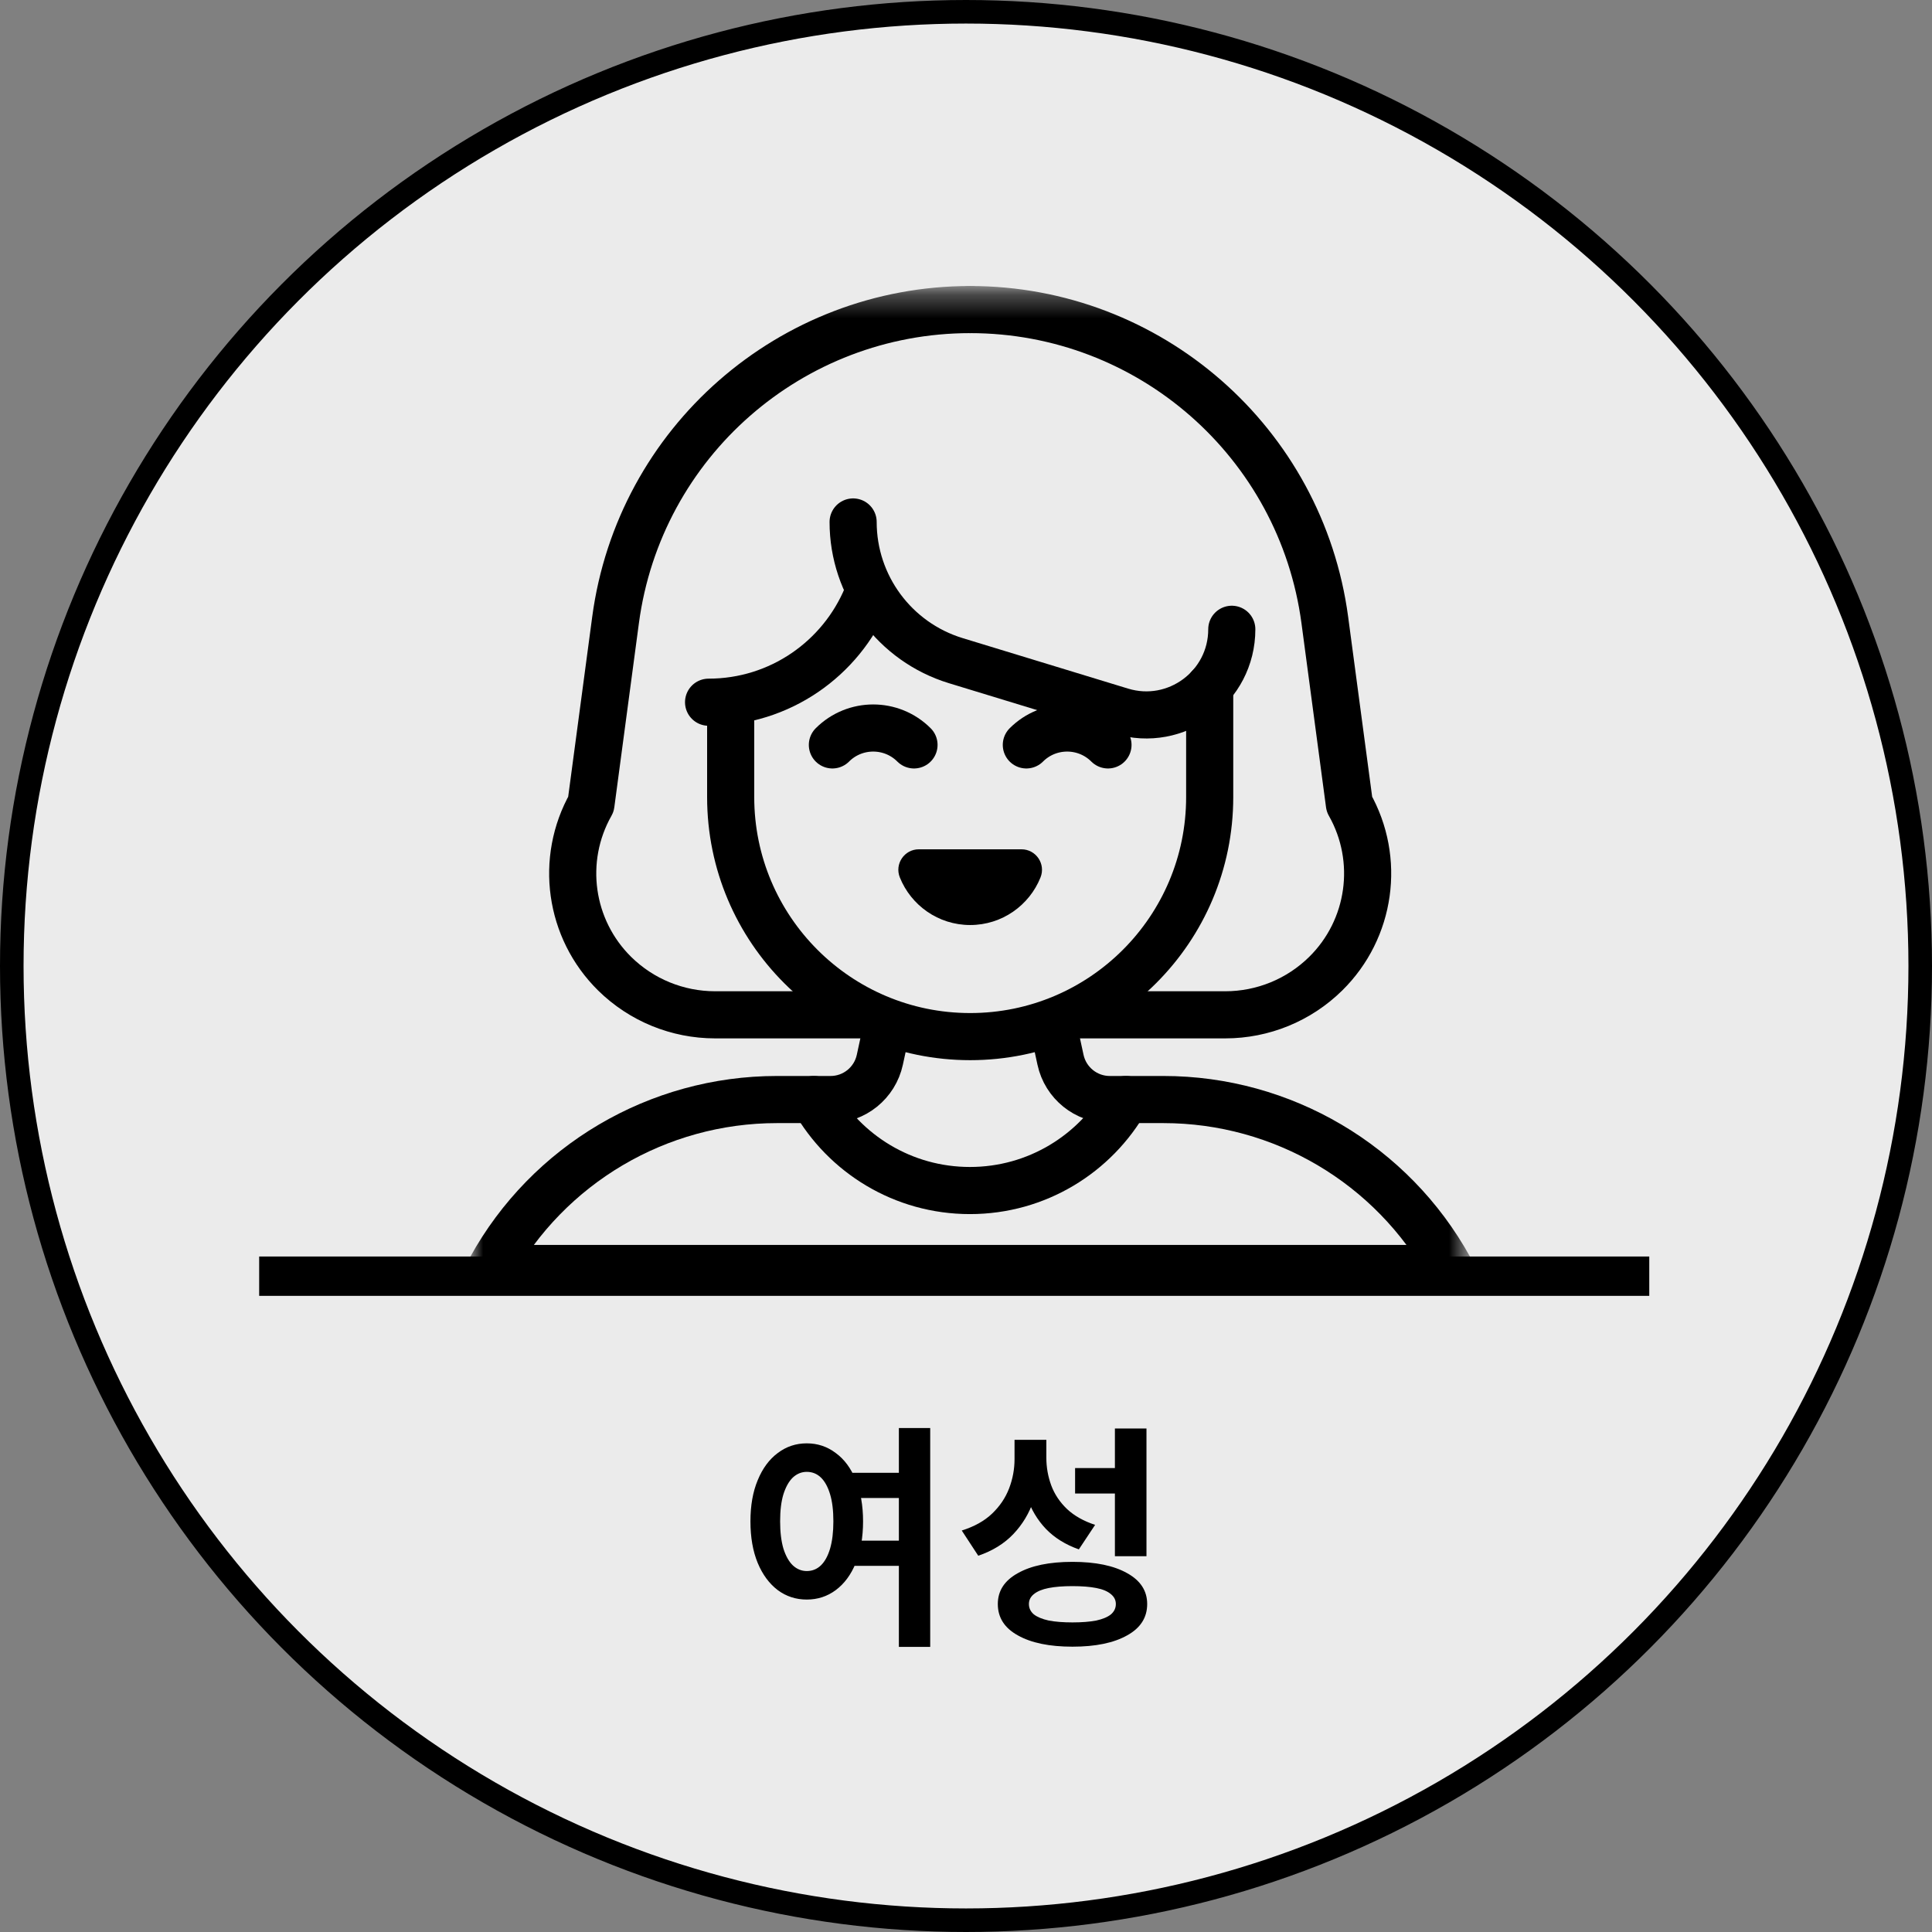 <svg width="82" height="82" viewBox="0 0 82 82" fill="none" xmlns="http://www.w3.org/2000/svg">
<rect x="0" y="0" width="82" height="82" fill="#808080" stroke="none"/>
<circle cx="41" cy="41" r="40.5" fill="#EBEBEB" stroke="black"/>
<mask id="mask0_72_3531" style="mask-type:luminance" maskUnits="userSpaceOnUse" x="20" y="12" width="43" height="43">
<path d="M20 12.312H62.354V54.666H20V12.312Z" fill="white"/>
</mask>
<g mask="url(#mask0_72_3531)">
<path d="M41.177 13.139C33.567 13.139 27.133 18.772 26.126 26.316L25.082 34.132C23.752 36.482 24.165 39.433 26.089 41.328C27.225 42.446 28.755 43.072 30.349 43.072H36.896" stroke="black" stroke-width="2" stroke-miterlimit="10" stroke-linecap="round" stroke-linejoin="round"/>
<path d="M41.177 13.139C48.787 13.139 55.222 18.772 56.229 26.316L57.272 34.132C58.603 36.482 58.19 39.433 56.265 41.328C55.129 42.446 53.6 43.072 52.006 43.072H45.631" stroke="black" stroke-width="2" stroke-miterlimit="10" stroke-linecap="round" stroke-linejoin="round"/>
<path d="M31.012 30.112V33.831C31.012 39.446 35.563 43.997 41.177 43.997C46.791 43.997 51.343 39.446 51.343 33.831V29.144" stroke="black" stroke-width="2" stroke-miterlimit="10" stroke-linecap="round" stroke-linejoin="round"/>
<path d="M43.355 36.047C43.97 36.047 44.391 36.668 44.163 37.239C43.689 38.424 42.531 39.261 41.177 39.261C39.824 39.261 38.665 38.424 38.191 37.239C37.963 36.668 38.384 36.047 38.999 36.047H43.355Z" fill="black"/>
<path d="M38.793 31.616C37.837 30.66 36.286 30.66 35.329 31.616" stroke="black" stroke-width="2" stroke-miterlimit="10" stroke-linecap="round" stroke-linejoin="round"/>
<path d="M43.561 31.616C44.518 30.66 46.069 30.66 47.026 31.616" stroke="black" stroke-width="2" stroke-miterlimit="10" stroke-linecap="round" stroke-linejoin="round"/>
<path d="M36.788 25.324C35.694 27.954 33.1 29.804 30.074 29.804" stroke="black" stroke-width="2" stroke-miterlimit="10" stroke-linecap="round" stroke-linejoin="round"/>
<path d="M36.209 22.154C36.209 24.861 37.978 27.249 40.566 28.04L47.588 30.183C49.922 30.896 52.281 29.15 52.281 26.709" stroke="black" stroke-width="2" stroke-miterlimit="10" stroke-linecap="round" stroke-linejoin="round"/>
<path d="M37.675 43.445L37.343 44.98C37.13 45.965 36.26 46.668 35.252 46.668H32.976C27.922 46.668 23.269 49.415 20.827 53.839H61.527C59.086 49.415 54.432 46.668 49.379 46.668H47.102C46.095 46.668 45.224 45.965 45.011 44.98L44.679 43.445" stroke="black" stroke-width="2" stroke-miterlimit="10" stroke-linecap="round" stroke-linejoin="round"/>
<path d="M47.791 46.667C46.484 48.974 44.007 50.53 41.167 50.53C38.326 50.53 35.849 48.974 34.542 46.667" stroke="black" stroke-width="2" stroke-miterlimit="10" stroke-linecap="round" stroke-linejoin="round"/>
</g>
<line x1="11" y1="54.165" x2="70" y2="54.165" stroke="black" stroke-width="1.67"/>
<path d="M35.851 62.51H38.371V63.58H35.851V62.51ZM35.851 65.39H38.371V66.46H35.851V65.39ZM34.241 61.26C34.701 61.26 35.111 61.397 35.471 61.67C35.837 61.937 36.121 62.32 36.321 62.82C36.527 63.313 36.631 63.897 36.631 64.57C36.631 65.25 36.527 65.84 36.321 66.34C36.121 66.833 35.837 67.217 35.471 67.49C35.111 67.757 34.701 67.89 34.241 67.89C33.781 67.89 33.371 67.757 33.011 67.49C32.651 67.217 32.367 66.833 32.161 66.34C31.954 65.84 31.851 65.25 31.851 64.57C31.851 63.897 31.954 63.313 32.161 62.82C32.367 62.32 32.651 61.937 33.011 61.67C33.371 61.397 33.781 61.26 34.241 61.26ZM34.241 62.47C34.021 62.47 33.824 62.55 33.651 62.71C33.484 62.87 33.351 63.107 33.251 63.42C33.157 63.727 33.111 64.11 33.111 64.57C33.111 65.023 33.157 65.41 33.251 65.73C33.351 66.043 33.484 66.28 33.651 66.44C33.824 66.6 34.021 66.68 34.241 66.68C34.474 66.68 34.674 66.6 34.841 66.44C35.007 66.28 35.137 66.043 35.231 65.73C35.324 65.41 35.371 65.023 35.371 64.57C35.371 64.11 35.324 63.727 35.231 63.42C35.137 63.107 35.007 62.87 34.841 62.71C34.674 62.55 34.474 62.47 34.241 62.47ZM38.151 60.61H39.481V69.9H38.151V60.61ZM43.06 61.11H44.16V61.93C44.16 62.55 44.063 63.133 43.87 63.68C43.683 64.227 43.397 64.703 43.01 65.11C42.623 65.517 42.127 65.823 41.52 66.03L40.82 64.96C41.353 64.793 41.783 64.553 42.11 64.24C42.437 63.927 42.677 63.57 42.83 63.17C42.983 62.77 43.06 62.357 43.06 61.93V61.11ZM43.33 61.11H44.41V61.87C44.41 62.277 44.48 62.67 44.62 63.05C44.76 63.423 44.983 63.757 45.29 64.05C45.597 64.337 45.993 64.56 46.48 64.72L45.79 65.76C45.223 65.56 44.757 65.27 44.39 64.89C44.03 64.51 43.763 64.063 43.59 63.55C43.417 63.03 43.33 62.47 43.33 61.87V61.11ZM47.32 60.63H48.66V66.05H47.32V60.63ZM45.52 66.29C46.5 66.29 47.273 66.45 47.84 66.77C48.407 67.083 48.69 67.52 48.69 68.08C48.69 68.653 48.407 69.097 47.84 69.41C47.273 69.73 46.5 69.89 45.52 69.89C44.54 69.89 43.767 69.73 43.2 69.41C42.633 69.097 42.35 68.653 42.35 68.08C42.35 67.52 42.633 67.083 43.2 66.77C43.767 66.45 44.54 66.29 45.52 66.29ZM45.52 67.32C45.12 67.32 44.783 67.347 44.51 67.4C44.237 67.453 44.027 67.54 43.88 67.66C43.74 67.773 43.67 67.913 43.67 68.08C43.67 68.253 43.74 68.4 43.88 68.52C44.027 68.633 44.237 68.72 44.51 68.78C44.783 68.833 45.12 68.86 45.52 68.86C45.92 68.86 46.257 68.833 46.53 68.78C46.803 68.72 47.01 68.633 47.15 68.52C47.29 68.4 47.36 68.253 47.36 68.08C47.36 67.913 47.29 67.773 47.15 67.66C47.01 67.54 46.803 67.453 46.53 67.4C46.257 67.347 45.92 67.32 45.52 67.32ZM45.63 62.31H47.52V63.39H45.63V62.31Z" fill="black"/>
</svg>
